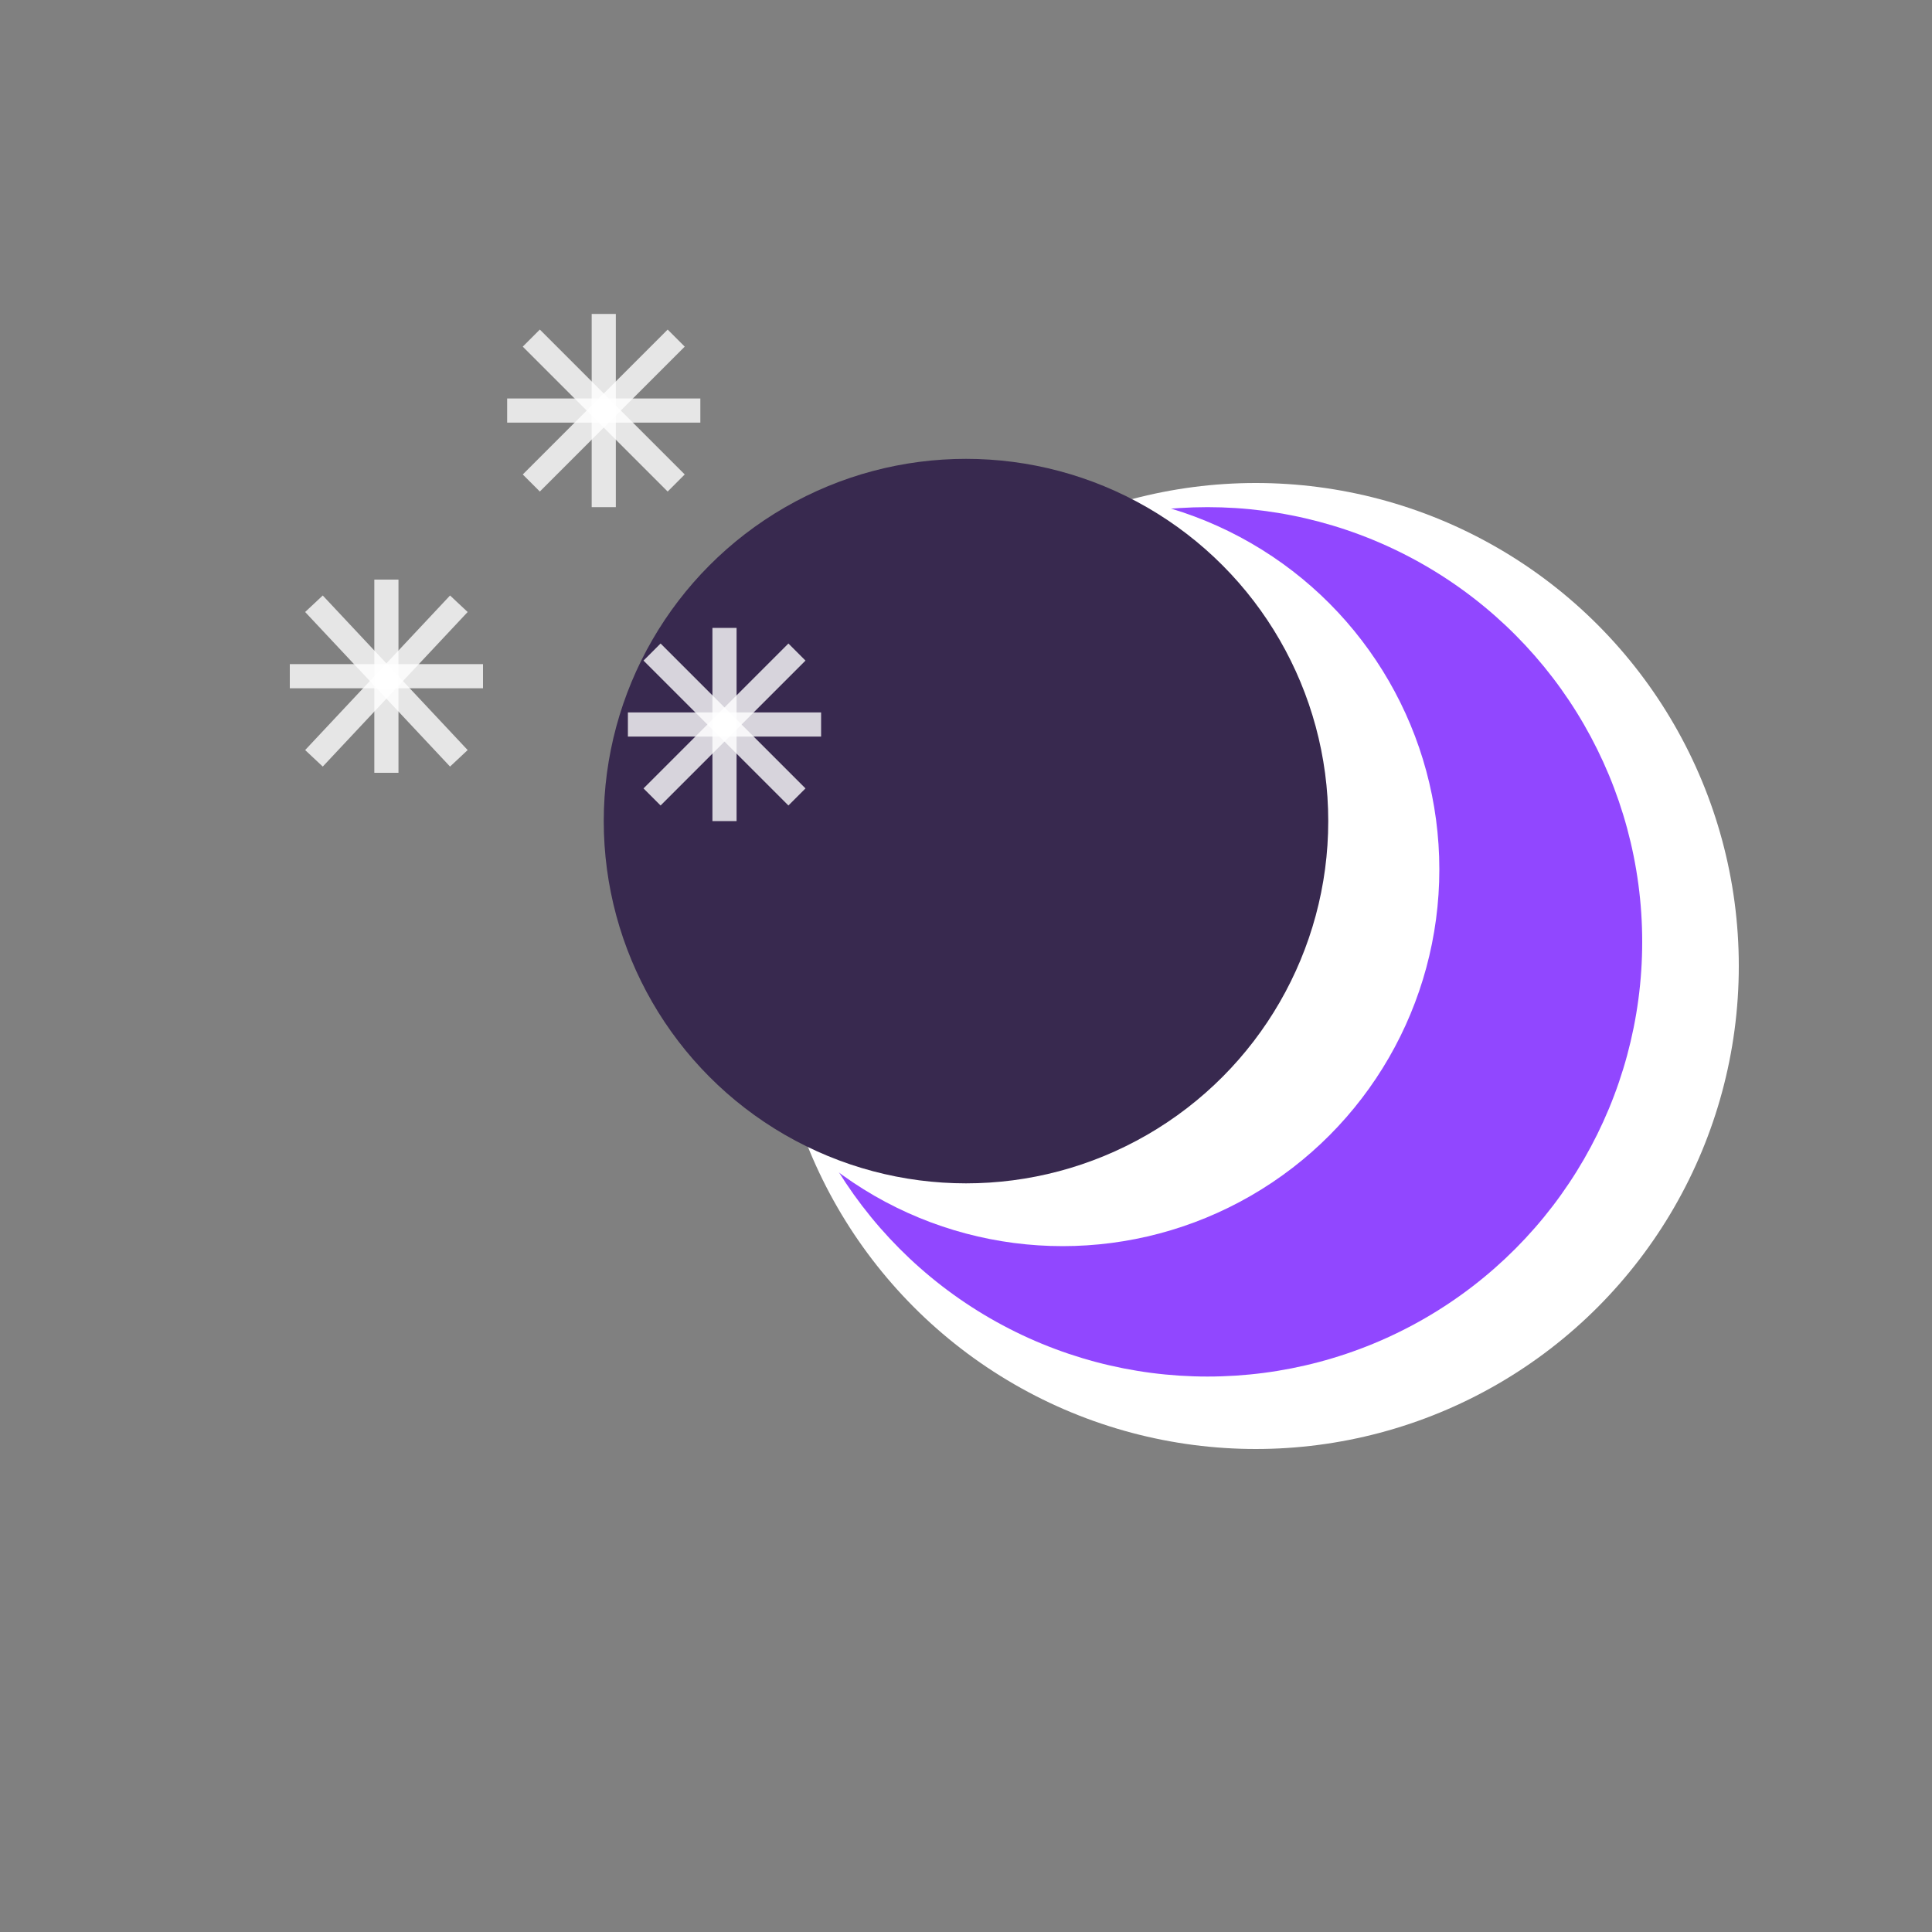 <svg 
  version="1.1"
  height="40" 
  width="40"
  xmlns="http://www.w3.org/2000/svg"
  >
    <rect width="100%" height="100%" fill="#808080" stroke="none"/>
    <circle cx="26" cy="20" r="10" fill="#ffffff" />
    <circle cx="25" cy="19.5" r="9" fill="#9147ff" />
    <circle cx="22" cy="18" r="7.8" fill="#ffffff" />
    <circle cx="20" cy="17" r="7.5" fill="#38294f" />
    <path d="M11 10 L14 7" stroke="#ffffff" stroke-width="0.5" stroke-opacity=".8" />
    <path d="M11 7 L14 10" stroke="#ffffff" stroke-width="0.5" stroke-opacity=".8" />
    <path d="M10.5 8.5 L14.5 8.5" stroke="#ffffff" stroke-width="0.5" stroke-opacity=".8" />
    <path d="M12.5 6.5 L12.5 10.5" stroke="#ffffff" stroke-width="0.5" stroke-opacity=".8" />
    <path d="M13 15 L17 15" stroke="#ffffff" stroke-width="0.5" stroke-opacity=".8" />
    <path d="M15 13 L15 17" stroke="#ffffff" stroke-width="0.5" stroke-opacity=".8" />
    <path d="M13.5 13.5 L16.5 16.5" stroke="#ffffff" stroke-width="0.5" stroke-opacity=".8" />
    <path d="M16.5 13.5 L13.5 16.5" stroke="#ffffff" stroke-width="0.5" stroke-opacity=".8" />
    <path d="M8 12 L8 16" stroke="#ffffff" stroke-width="0.5" stroke-opacity=".8" />
    <path d="M6 14 L10 14" stroke="#ffffff" stroke-width="0.5" stroke-opacity=".8" />
    <path d="M6.5 12.5 L9.5 15.7" stroke="#ffffff" stroke-width="0.5" stroke-opacity=".8" />
    <path d="M9.5 12.5 L6.5 15.7" stroke="#ffffff" stroke-width="0.5" stroke-opacity=".8"/>
</svg>